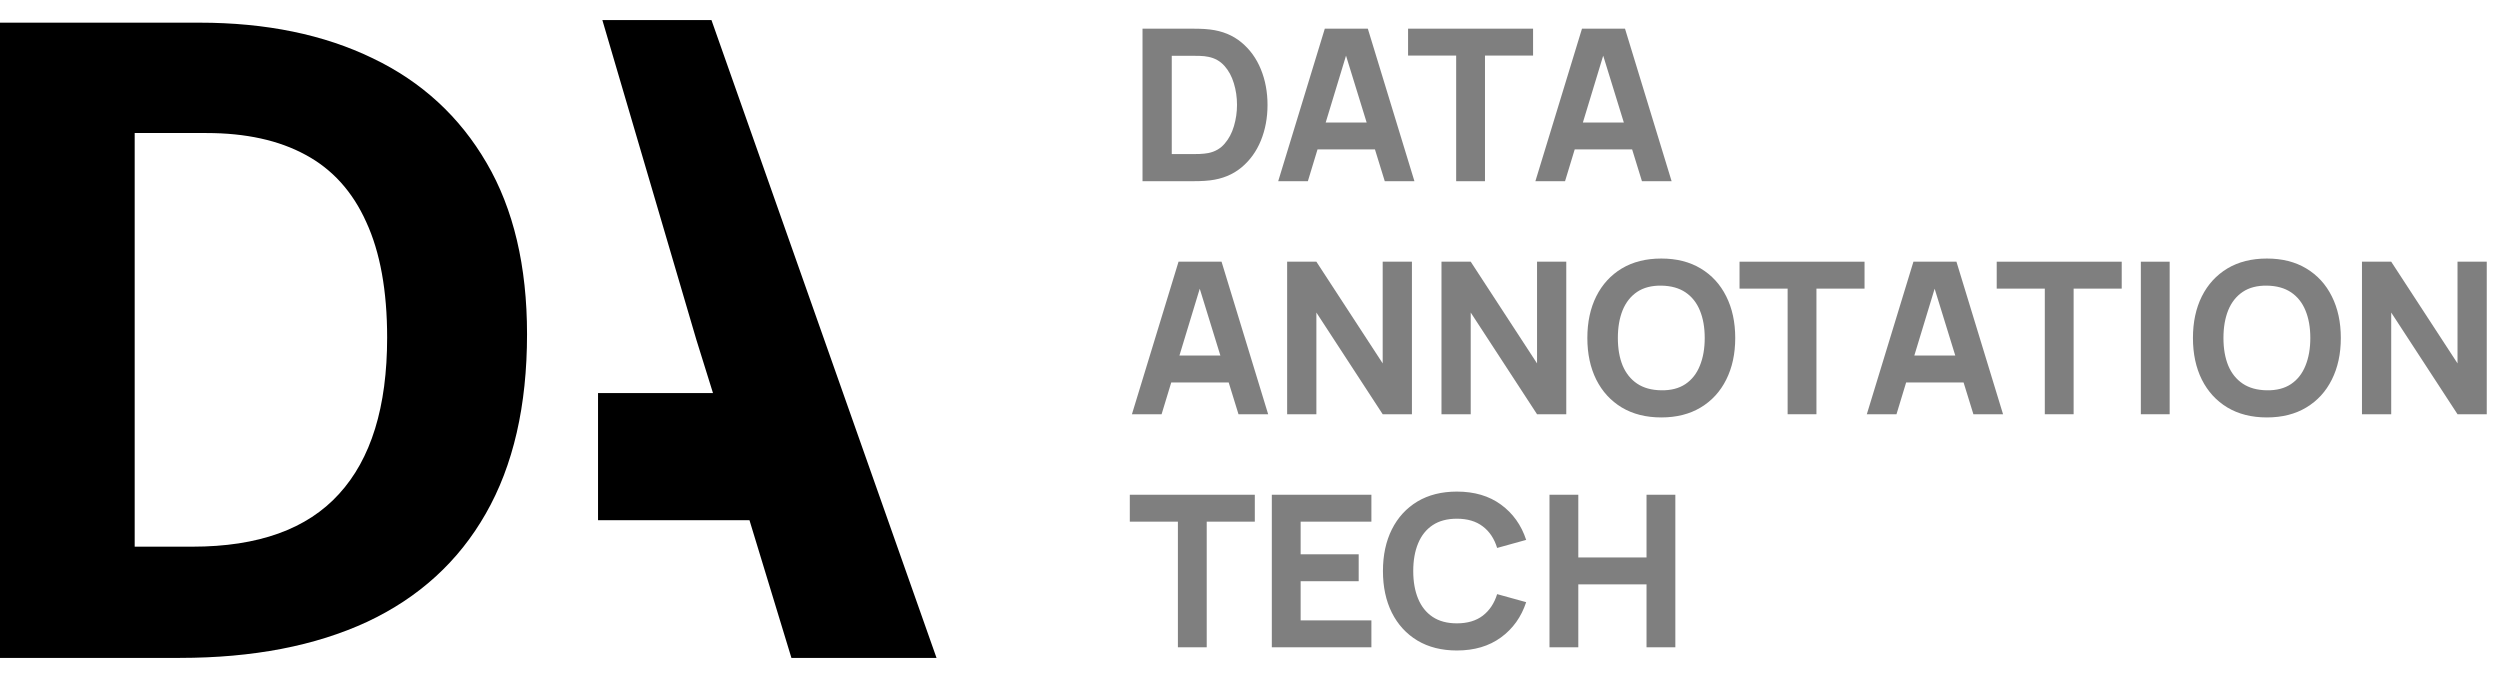 <svg width="118" height="32" viewBox="0 0 118 32" fill="none" xmlns="http://www.w3.org/2000/svg">
<path d="M53.927 8.553V1.353H56.257C56.313 1.353 56.43 1.354 56.607 1.358C56.783 1.361 56.953 1.373 57.117 1.393C57.697 1.463 58.188 1.664 58.592 1.998C58.995 2.331 59.302 2.754 59.512 3.268C59.722 3.781 59.827 4.343 59.827 4.953C59.827 5.563 59.722 6.124 59.512 6.638C59.302 7.151 58.995 7.574 58.592 7.908C58.188 8.241 57.697 8.443 57.117 8.513C56.953 8.533 56.783 8.544 56.607 8.548C56.43 8.551 56.313 8.553 56.257 8.553H53.927ZM55.307 7.273H56.257C56.347 7.273 56.468 7.271 56.622 7.268C56.775 7.261 56.913 7.246 57.037 7.223C57.35 7.159 57.605 7.013 57.802 6.783C58.002 6.553 58.148 6.276 58.242 5.953C58.338 5.629 58.387 5.296 58.387 4.953C58.387 4.593 58.337 4.251 58.237 3.928C58.14 3.604 57.992 3.331 57.792 3.108C57.592 2.884 57.34 2.743 57.037 2.683C56.913 2.656 56.775 2.641 56.622 2.638C56.468 2.634 56.347 2.633 56.257 2.633H55.307V7.273Z" fill="black" fill-opacity="0.5"/>
<path d="M60.331 8.553L62.531 1.353H64.561L66.761 8.553H65.361L63.401 2.203H63.661L61.731 8.553H60.331ZM61.651 7.053V5.783H65.451V7.053H61.651Z" fill="black" fill-opacity="0.5"/>
<path d="M68.731 8.553V2.623H66.461V1.353H72.361V2.623H70.091V8.553H68.731Z" fill="black" fill-opacity="0.5"/>
<path d="M72.47 8.553L74.67 1.353H76.7L78.9 8.553H77.5L75.54 2.203H75.8L73.87 8.553H72.47ZM73.79 7.053V5.783H77.59V7.053H73.79Z" fill="black" fill-opacity="0.5"/>
<path d="M53.427 19.552L55.627 12.352H57.657L59.857 19.552H58.457L56.497 13.203H56.757L54.827 19.552H53.427ZM54.747 18.052V16.782H58.547V18.052H54.747Z" fill="black" fill-opacity="0.5"/>
<path d="M60.753 19.552V12.352H62.133L65.263 17.152V12.352H66.643V19.552H65.263L62.133 14.752V19.552H60.753Z" fill="black" fill-opacity="0.5"/>
<path d="M68.038 19.552V12.352H69.418L72.548 17.152V12.352H73.928V19.552H72.548L69.418 14.752V19.552H68.038Z" fill="black" fill-opacity="0.5"/>
<path d="M78.413 19.703C77.693 19.703 77.072 19.546 76.548 19.233C76.028 18.919 75.626 18.481 75.343 17.918C75.063 17.354 74.923 16.699 74.923 15.953C74.923 15.206 75.063 14.551 75.343 13.988C75.626 13.424 76.028 12.986 76.548 12.672C77.072 12.359 77.693 12.203 78.413 12.203C79.133 12.203 79.753 12.359 80.273 12.672C80.796 12.986 81.198 13.424 81.478 13.988C81.761 14.551 81.903 15.206 81.903 15.953C81.903 16.699 81.761 17.354 81.478 17.918C81.198 18.481 80.796 18.919 80.273 19.233C79.753 19.546 79.133 19.703 78.413 19.703ZM78.413 18.422C78.87 18.429 79.25 18.331 79.553 18.128C79.856 17.924 80.083 17.636 80.233 17.262C80.386 16.889 80.463 16.453 80.463 15.953C80.463 15.453 80.386 15.019 80.233 14.652C80.083 14.286 79.856 14.001 79.553 13.797C79.25 13.594 78.87 13.489 78.413 13.482C77.957 13.476 77.576 13.574 77.273 13.777C76.97 13.981 76.742 14.269 76.588 14.643C76.438 15.016 76.363 15.453 76.363 15.953C76.363 16.453 76.438 16.886 76.588 17.253C76.742 17.619 76.97 17.904 77.273 18.108C77.576 18.311 77.957 18.416 78.413 18.422Z" fill="black" fill-opacity="0.5"/>
<path d="M84.376 19.552V13.623H82.106V12.352H88.006V13.623H85.736V19.552H84.376Z" fill="black" fill-opacity="0.5"/>
<path d="M88.114 19.552L90.314 12.352H92.344L94.544 19.552H93.144L91.184 13.203H91.444L89.514 19.552H88.114ZM89.434 18.052V16.782H93.234V18.052H89.434Z" fill="black" fill-opacity="0.5"/>
<path d="M96.515 19.552V13.623H94.245V12.352H100.145V13.623H97.875V19.552H96.515Z" fill="black" fill-opacity="0.5"/>
<path d="M101.048 19.552V12.352H102.408V19.552H101.048Z" fill="black" fill-opacity="0.5"/>
<path d="M106.997 19.703C106.277 19.703 105.655 19.546 105.132 19.233C104.612 18.919 104.21 18.481 103.927 17.918C103.647 17.354 103.507 16.699 103.507 15.953C103.507 15.206 103.647 14.551 103.927 13.988C104.21 13.424 104.612 12.986 105.132 12.672C105.655 12.359 106.277 12.203 106.997 12.203C107.717 12.203 108.337 12.359 108.857 12.672C109.38 12.986 109.782 13.424 110.062 13.988C110.345 14.551 110.487 15.206 110.487 15.953C110.487 16.699 110.345 17.354 110.062 17.918C109.782 18.481 109.38 18.919 108.857 19.233C108.337 19.546 107.717 19.703 106.997 19.703ZM106.997 18.422C107.454 18.429 107.834 18.331 108.137 18.128C108.44 17.924 108.667 17.636 108.817 17.262C108.97 16.889 109.047 16.453 109.047 15.953C109.047 15.453 108.97 15.019 108.817 14.652C108.667 14.286 108.44 14.001 108.137 13.797C107.834 13.594 107.454 13.489 106.997 13.482C106.54 13.476 106.16 13.574 105.857 13.777C105.554 13.981 105.325 14.269 105.172 14.643C105.022 15.016 104.947 15.453 104.947 15.953C104.947 16.453 105.022 16.886 105.172 17.253C105.325 17.619 105.554 17.904 105.857 18.108C106.16 18.311 106.54 18.416 106.997 18.422Z" fill="black" fill-opacity="0.5"/>
<path d="M111.485 19.552V12.352H112.865L115.995 17.152V12.352H117.375V19.552H115.995L112.865 14.752V19.552H111.485Z" fill="black" fill-opacity="0.5"/>
<path d="M55.597 30.552V24.622H53.327V23.352H59.227V24.622H56.957V30.552H55.597Z" fill="black" fill-opacity="0.5"/>
<path d="M60.03 30.552V23.352H64.73V24.622H61.39V26.163H64.13V27.433H61.39V29.282H64.73V30.552H60.03Z" fill="black" fill-opacity="0.5"/>
<path d="M68.765 30.703C68.045 30.703 67.423 30.546 66.9 30.233C66.38 29.919 65.978 29.481 65.695 28.918C65.415 28.354 65.275 27.699 65.275 26.953C65.275 26.206 65.415 25.551 65.695 24.988C65.978 24.424 66.38 23.986 66.9 23.672C67.423 23.359 68.045 23.203 68.765 23.203C69.591 23.203 70.285 23.407 70.845 23.817C71.408 24.227 71.805 24.782 72.035 25.483L70.665 25.863C70.531 25.426 70.306 25.087 69.99 24.848C69.673 24.604 69.265 24.483 68.765 24.483C68.308 24.483 67.926 24.584 67.62 24.788C67.316 24.991 67.088 25.277 66.935 25.648C66.781 26.017 66.705 26.453 66.705 26.953C66.705 27.453 66.781 27.887 66.935 28.258C67.088 28.628 67.316 28.914 67.62 29.117C67.926 29.321 68.308 29.422 68.765 29.422C69.265 29.422 69.673 29.301 69.99 29.058C70.306 28.814 70.531 28.476 70.665 28.043L72.035 28.422C71.805 29.122 71.408 29.677 70.845 30.087C70.285 30.497 69.591 30.703 68.765 30.703Z" fill="black" fill-opacity="0.5"/>
<path d="M73.136 30.552V23.352H74.496V26.312H77.716V23.352H79.076V30.552H77.716V27.582H74.496V30.552H73.136Z" fill="black" fill-opacity="0.5"/>
<path d="M24.876 15.774C24.876 19.151 24.227 21.975 22.928 24.244C21.643 26.5 19.776 28.202 17.329 29.351C14.882 30.485 11.935 31.053 8.49 31.053H0V1.07H9.413C12.558 1.07 15.285 1.631 17.596 2.752C19.906 3.859 21.697 5.507 22.969 7.694C24.24 9.868 24.876 12.562 24.876 15.774ZM18.273 15.938C18.273 13.724 17.944 11.905 17.288 10.483C16.645 9.048 15.688 7.988 14.417 7.305C13.159 6.621 11.601 6.279 9.741 6.279H6.357V25.803H9.085C12.188 25.803 14.492 24.976 15.996 23.321C17.514 21.667 18.273 19.206 18.273 15.938Z" fill="black"/>
<path fill-rule="evenodd" clip-rule="evenodd" d="M33.653 18.553H28.227V24.553H35.375L37.355 31.053H44.204L33.581 0.947H28.431L32.868 16.035L33.653 18.553Z" fill="black"/>
</svg>
